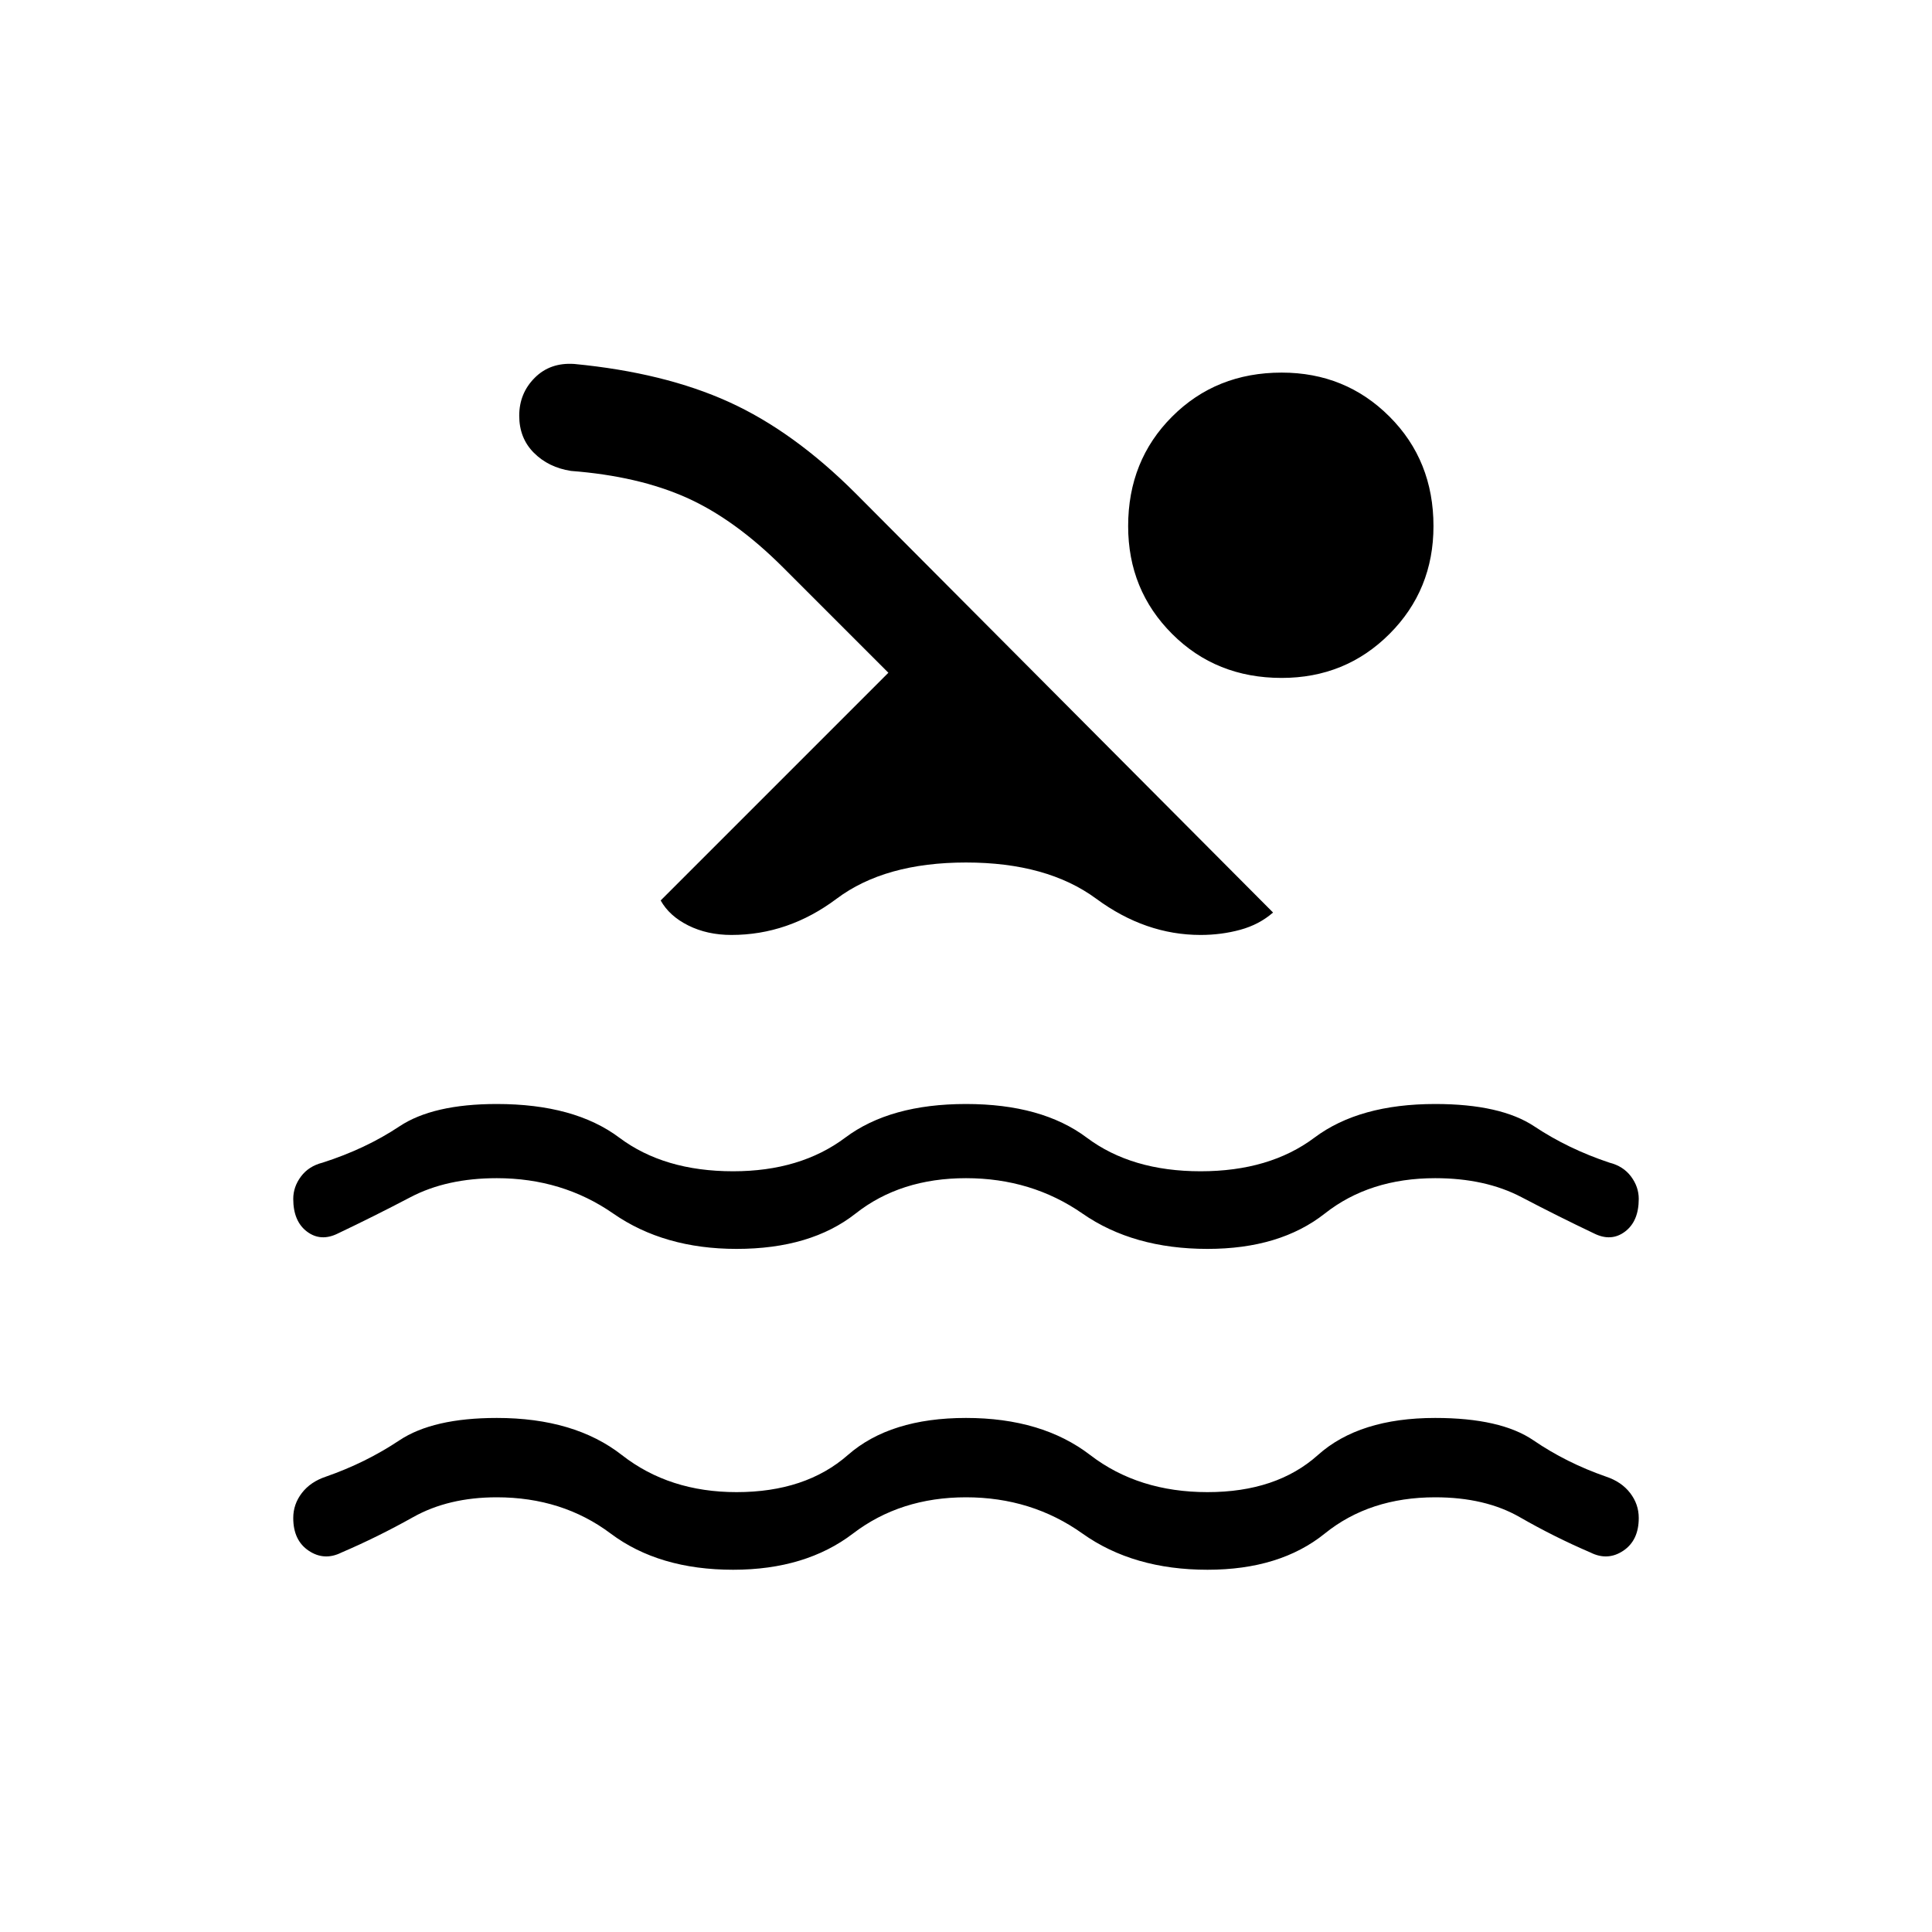 <svg width="56" viewBox="0 0 56 56" fill="none" xmlns="http://www.w3.org/2000/svg">
<path d="M9.9 45C9.567 45.167 9.25 45.15 8.95 44.95C8.65 44.75 8.5 44.433 8.5 44C8.5 43.733 8.583 43.492 8.75 43.275C8.917 43.058 9.15 42.9 9.45 42.8C10.217 42.533 10.925 42.183 11.575 41.75C12.225 41.317 13.167 41.1 14.4 41.1C15.9 41.1 17.108 41.458 18.025 42.175C18.942 42.892 20.05 43.25 21.35 43.25C22.683 43.25 23.758 42.892 24.575 42.175C25.392 41.458 26.533 41.1 28 41.1C29.467 41.1 30.667 41.458 31.6 42.175C32.533 42.892 33.667 43.25 35 43.25C36.333 43.25 37.4 42.892 38.2 42.175C39 41.458 40.133 41.1 41.6 41.1C42.867 41.1 43.817 41.317 44.45 41.75C45.083 42.183 45.783 42.533 46.55 42.8C46.85 42.9 47.083 43.058 47.25 43.275C47.417 43.492 47.5 43.733 47.5 44C47.5 44.433 47.35 44.75 47.05 44.95C46.75 45.15 46.433 45.167 46.1 45C45.4 44.7 44.717 44.358 44.05 43.975C43.383 43.592 42.567 43.4 41.6 43.4C40.333 43.4 39.267 43.75 38.4 44.45C37.533 45.15 36.4 45.5 35 45.5C33.567 45.5 32.358 45.15 31.375 44.45C30.392 43.75 29.267 43.4 28 43.4C26.733 43.4 25.642 43.75 24.725 44.45C23.808 45.15 22.65 45.5 21.25 45.5C19.817 45.5 18.633 45.15 17.7 44.45C16.767 43.75 15.667 43.4 14.4 43.4C13.467 43.4 12.658 43.592 11.975 43.975C11.292 44.358 10.6 44.7 9.9 45ZM9.8 35.75C9.467 35.917 9.167 35.9 8.9 35.7C8.633 35.5 8.5 35.183 8.5 34.75C8.5 34.517 8.575 34.3 8.725 34.1C8.875 33.9 9.083 33.767 9.35 33.7C10.183 33.433 10.925 33.083 11.575 32.65C12.225 32.217 13.167 32 14.4 32C15.9 32 17.083 32.325 17.95 32.975C18.817 33.625 19.917 33.95 21.25 33.95C22.55 33.95 23.633 33.625 24.5 32.975C25.367 32.325 26.533 32 28 32C29.467 32 30.633 32.325 31.5 32.975C32.367 33.625 33.467 33.95 34.8 33.95C36.133 33.95 37.233 33.625 38.1 32.975C38.967 32.325 40.133 32 41.6 32C42.867 32 43.825 32.217 44.475 32.65C45.125 33.083 45.85 33.433 46.65 33.7C46.917 33.767 47.125 33.9 47.275 34.1C47.425 34.3 47.5 34.517 47.5 34.75C47.5 35.183 47.367 35.5 47.1 35.7C46.833 35.9 46.533 35.917 46.2 35.75C45.5 35.417 44.8 35.067 44.1 34.7C43.4 34.333 42.567 34.15 41.6 34.15C40.333 34.15 39.267 34.492 38.4 35.175C37.533 35.858 36.4 36.2 35 36.2C33.567 36.2 32.358 35.858 31.375 35.175C30.392 34.492 29.267 34.15 28 34.15C26.733 34.15 25.667 34.492 24.8 35.175C23.933 35.858 22.783 36.2 21.35 36.2C19.95 36.2 18.758 35.858 17.775 35.175C16.792 34.492 15.667 34.15 14.4 34.15C13.433 34.15 12.6 34.333 11.9 34.7C11.2 35.067 10.5 35.417 9.8 35.75ZM21.2 27.1C20.733 27.1 20.317 27.008 19.95 26.825C19.583 26.642 19.317 26.4 19.15 26.1L25.75 19.5L22.7 16.45C21.767 15.517 20.833 14.842 19.9 14.425C18.967 14.008 17.85 13.75 16.55 13.65C16.117 13.583 15.758 13.408 15.475 13.125C15.192 12.842 15.05 12.483 15.05 12.05C15.05 11.617 15.2 11.25 15.5 10.95C15.8 10.65 16.183 10.517 16.65 10.55C18.383 10.717 19.875 11.083 21.125 11.65C22.375 12.217 23.6 13.1 24.8 14.3L36.9 26.45C36.633 26.683 36.317 26.85 35.95 26.95C35.583 27.05 35.2 27.1 34.8 27.1C33.733 27.1 32.725 26.75 31.775 26.05C30.825 25.35 29.567 25 28 25C26.433 25 25.183 25.35 24.25 26.05C23.317 26.75 22.3 27.1 21.2 27.1ZM37.15 19.65C35.883 19.65 34.825 19.225 33.975 18.375C33.125 17.525 32.7 16.483 32.7 15.25C32.7 13.983 33.125 12.925 33.975 12.075C34.825 11.225 35.883 10.8 37.15 10.8C38.383 10.8 39.425 11.225 40.275 12.075C41.125 12.925 41.55 13.983 41.55 15.25C41.55 16.483 41.125 17.525 40.275 18.375C39.425 19.225 38.383 19.65 37.15 19.65Z" fill="currentColor"/>
</svg>

